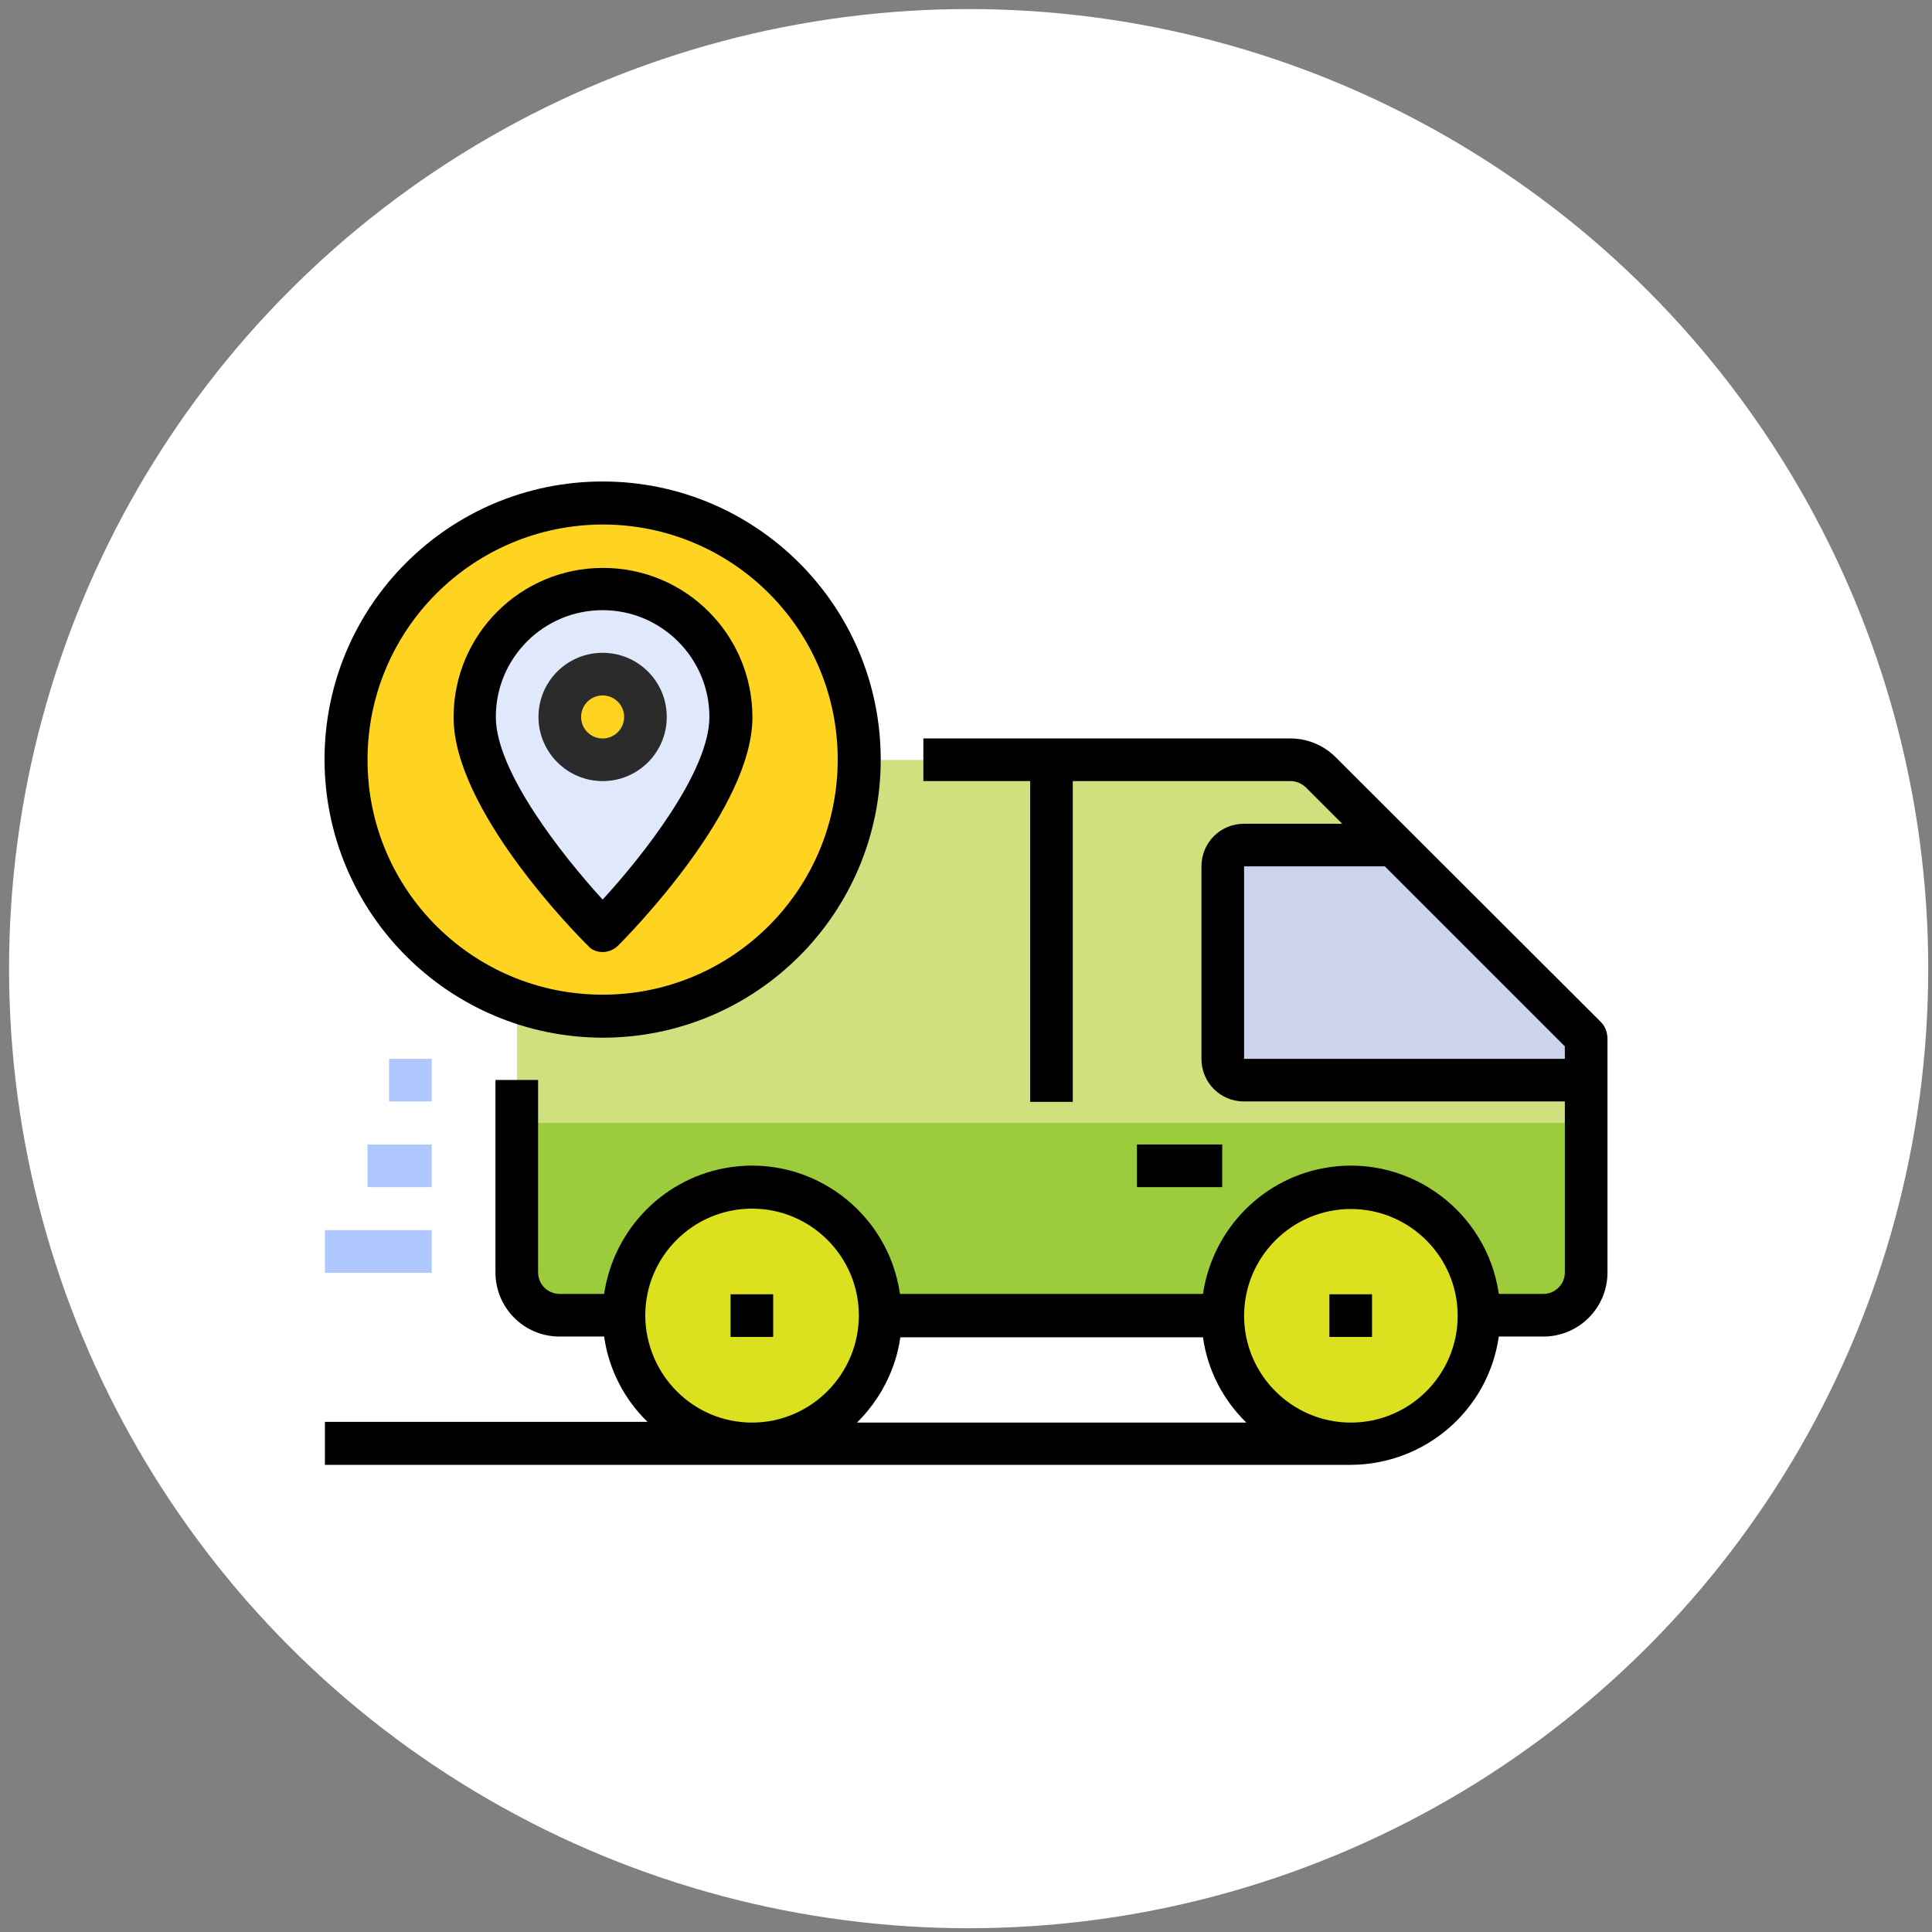<?xml version="1.0" encoding="utf-8"?>
<!-- Generator: Adobe Illustrator 19.0.0, SVG Export Plug-In . SVG Version: 6.00 Build 0)  -->
<svg version="1.1" id="Layer_1" xmlns="http://www.w3.org/2000/svg" xmlns:xlink="http://www.w3.org/1999/xlink" x="0px" y="0px"
	 viewBox="0 0 512 512" style="enable-background:new 0 0 512 512;" xml:space="preserve">
<rect x="0" y="0" width="512" height="512" fill="#808080" stroke="none"/>
<style type="text/css">
	.st0{fill:#FFFFFF;}
	.st1{fill:#CFE07F;}
	.st2{fill:#FFD421;}
	.st3{fill:#E0E8FC;}
	.st4{fill:#CBD4EC;}
	.st5{fill:#9CCB3C;}
	.st6{fill:#DCE11F;}
	.st7{fill:#010101;}
	.st8{fill:#AEC7FF;}
	.st9{fill:#2B2B2B;}
</style>
<circle id="XMLID_2_" class="st0" cx="256.7" cy="256.7" r="254.3"/>
<g id="Tracking">
	<path id="XMLID_25_" class="st1" d="M329.7,286.3c-3.1,0-5.7-2.5-5.7-5.7v-51c0-3.1,2.5-5.7,5.7-5.7h39.6L350,204.7
		c-2.1-2.1-5-3.3-8-3.3H137v136c0,6.3,5,11.3,11.3,11.3h260.6c6.3,0,11.3-5,11.3-11.3v-51L329.7,286.3L329.7,286.3z"/>
	<path id="XMLID_24_" class="st2" d="M227.7,201.4c0,37.5-30.4,68-68,68c-7.7,0-15.4-1.3-22.6-3.9c-35.4-12.5-54-51.4-41.4-86.8
		s51.4-54,86.7-41.5C209.5,146.9,227.7,172.5,227.7,201.4z"/>
	<path id="XMLID_23_" class="st3" d="M193.6,190c0,22.6-34,56.6-34,56.6s-34-33.9-34-56.6c0-18.8,15.2-34,34-34
		S193.6,171.2,193.6,190z"/>
	<circle id="XMLID_22_" class="st2" cx="159.7" cy="190" r="11.3"/>
	<path id="XMLID_21_" class="st4" d="M420.3,275v11.3h-90.6c-3.1,0-5.7-2.5-5.7-5.7v-51c0-3.1,2.5-5.7,5.7-5.7h39.6L420.3,275z"/>
	<path id="XMLID_20_" class="st5" d="M137,297.6h283.2l0,0v39.6c0,6.3-5,11.3-11.3,11.3H148.3c-6.3,0-11.3-5-11.3-11.3V297.6
		L137,297.6z"/>
	<circle id="XMLID_19_" class="st6" cx="199.4" cy="348.6" r="34"/>
	<circle id="XMLID_18_" class="st6" cx="358" cy="348.6" r="34"/>
	<path id="XMLID_42_" class="st7" d="M424.3,270.9L354,200.7c-3.2-3.2-7.5-5-12-5h-97.3V207H273v85h11.3v-85H342
		c1.5,0,2.9,0.6,4,1.6l9.7,9.7h-26c-6.3,0-11.3,5-11.3,11.3v51c0,6.3,5,11.3,11.3,11.3h85v45.3c0,3.1-2.5,5.7-5.7,5.7h-11.8
		c-3.1-21.6-23.2-36.7-44.8-33.6c-17.4,2.5-31,16.2-33.6,33.6h-80.3c-3.1-21.6-23.2-36.7-44.8-33.6c-17.4,2.5-31,16.2-33.6,33.6
		h-11.8c-3.1,0-5.7-2.5-5.7-5.7v-51h-11.3v51c0,9.4,7.6,17,17,17h11.8c1.2,8.6,5.3,16.6,11.5,22.6H86.1v11.4H358
		c19.7-0.1,36.4-14.5,39.2-34H409c9.4,0,17-7.6,17-17V275C425.9,273.5,425.4,272,424.3,270.9z M171,348.6
		c0-15.6,12.7-28.3,28.3-28.3s28.3,12.7,28.3,28.3S214.9,377,199.3,377S171.1,364.3,171,348.6z M227.1,377
		c6.2-6.1,10.3-14.1,11.5-22.6h80.2c1.2,8.6,5.3,16.6,11.5,22.6H227.1z M358,377c-15.6,0-28.3-12.7-28.3-28.3s12.7-28.3,28.3-28.3
		c15.6,0,28.3,12.7,28.3,28.3S373.6,377,358,377z M329.7,280.6v-51H367l47.7,47.7v3.3L329.7,280.6L329.7,280.6z"/>
	<rect id="XMLID_12_" x="193.6" y="343" class="st7" width="11.3" height="11.3"/>
	<rect id="XMLID_11_" x="352.3" y="343" class="st7" width="11.3" height="11.3"/>
	<rect id="XMLID_10_" x="86.1" y="326" class="st8" width="28.3" height="11.3"/>
	<rect id="XMLID_9_" x="97.4" y="303.3" class="st8" width="17" height="11.3"/>
	<rect id="XMLID_8_" x="103.1" y="280.6" class="st8" width="11.3" height="11.3"/>
	<path id="XMLID_34_" class="st7" d="M159.7,275c40.7,0,73.7-33,73.7-73.7s-33-73.7-73.7-73.7S86,160.6,86,201.3
		C86.1,242,119,274.9,159.7,275z M159.7,139c34.5,0,62.3,27.9,62.3,62.3s-27.9,62.3-62.3,62.3s-62.3-27.8-62.3-62.2
		C97.4,166.9,125.3,139.1,159.7,139z"/>
	<path id="XMLID_31_" class="st7" d="M159.7,252.3c1.5,0,2.9-0.6,4-1.6c3.6-3.6,35.7-36.4,35.7-60.6c0-21.9-17.7-39.6-39.6-39.6
		s-39.6,17.7-39.6,39.6c0,24.3,32,57,35.7,60.6C156.7,251.7,158.2,252.3,159.7,252.3z M159.7,161.7c15.6,0,28.3,12.7,28.3,28.3
		c0,14.5-17.8,37-28.3,48.4c-10.5-11.5-28.3-33.9-28.3-48.4C131.4,174.3,144.1,161.7,159.7,161.7z"/>
	<path id="XMLID_28_" class="st9" d="M176.7,190c0-9.4-7.6-17-17-17s-17,7.6-17,17c0,9.3,7.6,17,17,17S176.7,199.4,176.7,190z
		 M154,190c0-3.1,2.5-5.7,5.7-5.7c3.1,0,5.7,2.5,5.7,5.7c0,3.1-2.5,5.7-5.7,5.7C156.5,195.7,154,193.1,154,190z"/>
	<rect id="XMLID_1_" x="301.3" y="303.3" class="st7" width="22.6" height="11.3"/>
</g>
</svg>
